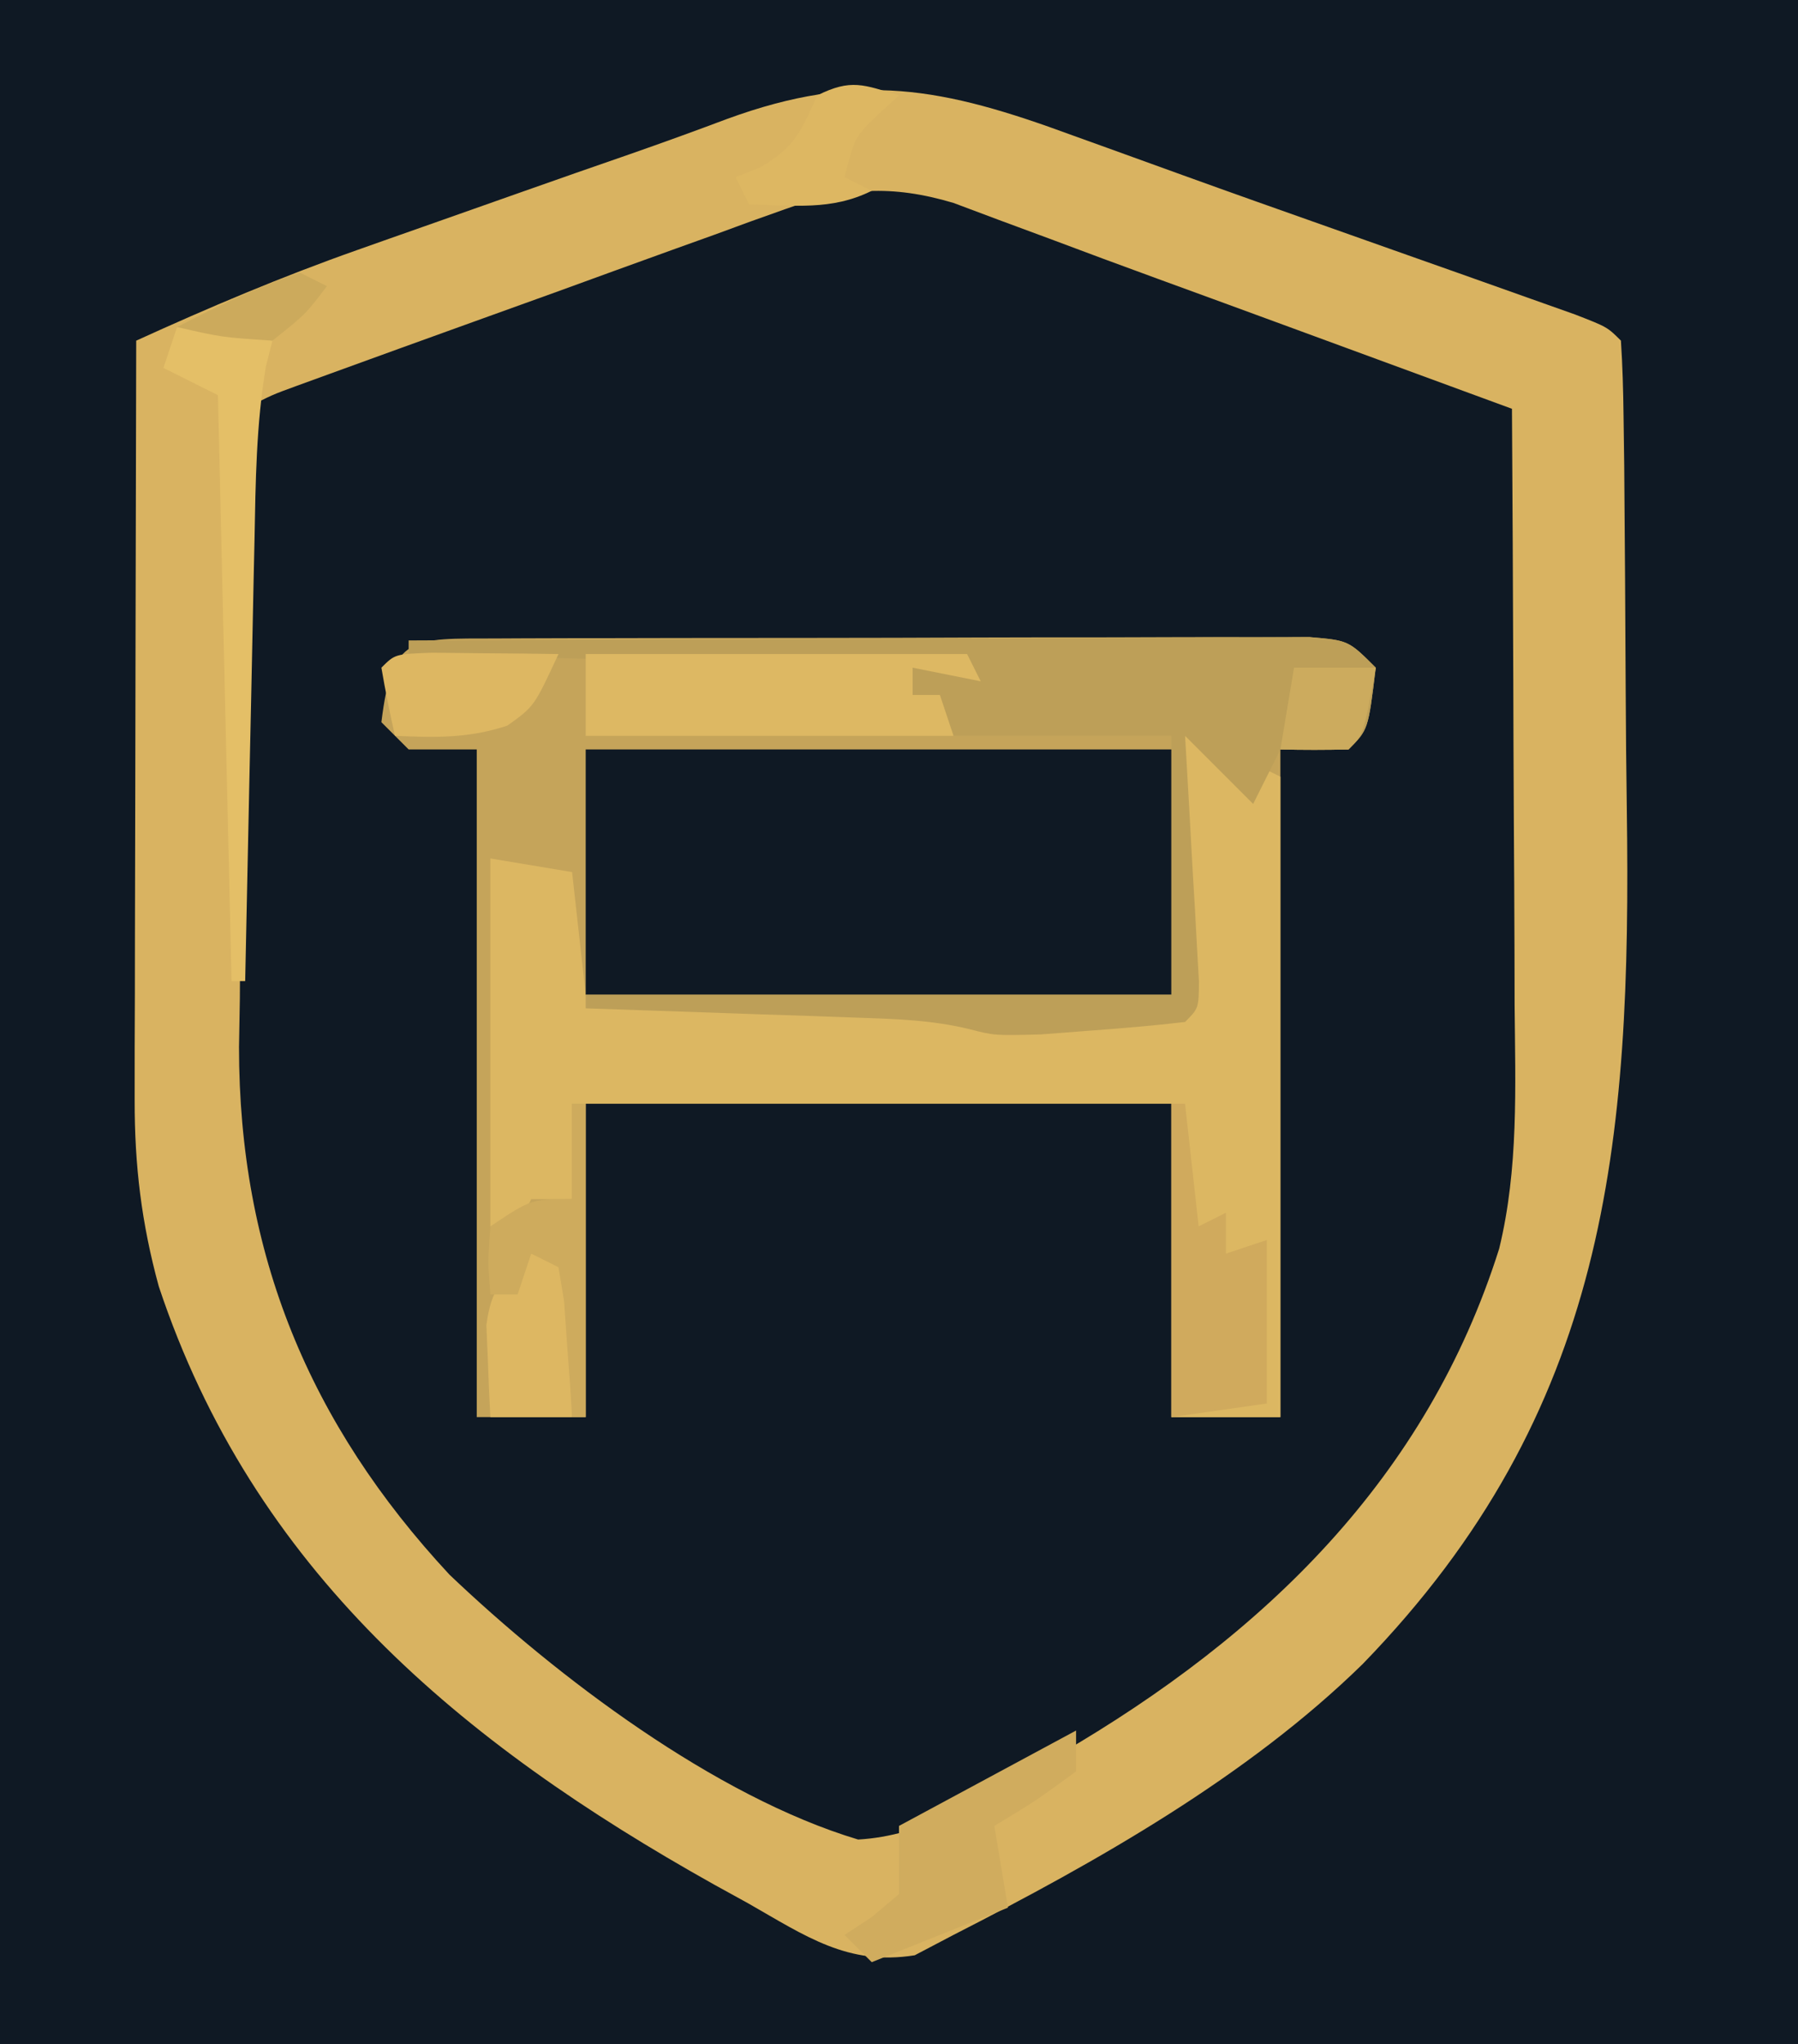 <?xml version="1.0" encoding="UTF-8"?>
<svg version="1.1" xmlns="http://www.w3.org/2000/svg" width="132" height="150">
<path d="M0 0 C43.56 0 87.12 0 132 0 C132 49.5 132 99 132 150 C88.44 150 44.88 150 0 150 C0 100.5 0 51 0 0 Z " fill="#0F1924" transform="translate(0,0)"/>
<path d="M0 0 C43.56 0 87.12 0 132 0 C132 49.5 132 99 132 150 C88.44 150 44.88 150 0 150 C0 100.5 0 51 0 0 Z M57.628 7.313 C56.796 7.601 55.965 7.888 55.108 8.184 C54.222 8.5 53.335 8.816 52.422 9.141 C51.033 9.626 51.033 9.626 49.616 10.121 C47.658 10.807 45.701 11.496 43.746 12.189 C40.777 13.24 37.805 14.279 34.832 15.316 C32.924 15.986 31.017 16.657 29.109 17.328 C28.231 17.636 27.353 17.943 26.447 18.26 C20.839 20.253 15.403 22.502 10 25 C9.907 32.842 9.836 40.684 9.793 48.526 C9.772 52.169 9.744 55.812 9.698 59.455 C9.654 62.982 9.631 66.509 9.62 70.036 C9.61 72.011 9.579 73.986 9.547 75.961 C9.542 94.452 16.411 109.249 29.188 122.316 C36.111 128.922 44.319 133.637 52.699 138.168 C56 140 56 140 58.332 141.676 C60.763 143.251 62.087 143.874 65 144 C70.753 142.023 75.821 139.158 81 136 C82.105 135.336 83.209 134.672 84.348 133.988 C101.067 123.353 113.181 109.609 118.36 90.236 C119.533 84.306 119.365 78.386 119.293 72.363 C119.287 70.989 119.283 69.615 119.28 68.24 C119.269 64.661 119.239 61.083 119.206 57.504 C119.175 53.837 119.162 50.169 119.146 46.502 C119.115 39.334 119.063 32.167 119 25 C112.576 22.296 106.159 19.616 99.617 17.211 C98.992 16.981 98.367 16.751 97.723 16.514 C96.424 16.037 95.126 15.562 93.827 15.088 C91.869 14.373 89.913 13.651 87.957 12.93 C73.115 6.551 73.115 6.551 57.628 7.313 Z " fill="#0F1924" transform="translate(0,0)"/>
<path d="M0 0 C0.832 0.299 1.664 0.598 2.521 0.907 C4.38 1.576 6.237 2.248 8.094 2.922 C11.639 4.203 15.192 5.46 18.746 6.715 C20.673 7.396 22.599 8.078 24.526 8.761 C25.8 9.212 27.074 9.662 28.349 10.112 C30.144 10.746 31.937 11.385 33.73 12.023 C34.771 12.393 35.811 12.762 36.884 13.142 C39.25 14.062 39.25 14.062 40.25 15.062 C40.37 16.91 40.42 18.762 40.443 20.614 C40.459 21.803 40.475 22.993 40.492 24.218 C40.536 29.728 40.578 35.238 40.6 40.748 C40.613 43.64 40.641 46.53 40.682 49.421 C41.026 74.098 39.318 93.612 21.297 112.176 C12.859 120.441 1.74 126.708 -8.75 132.062 C-9.688 132.555 -10.627 133.047 -11.594 133.555 C-16.496 134.343 -19.615 132.142 -23.812 129.75 C-24.65 129.289 -25.488 128.827 -26.351 128.352 C-44.938 117.946 -60.169 105.271 -67.094 84.465 C-68.36 79.83 -68.873 75.617 -68.864 70.803 C-68.863 69.563 -68.863 68.322 -68.863 67.043 C-68.858 65.699 -68.853 64.356 -68.848 63.012 C-68.846 61.629 -68.844 60.246 -68.843 58.863 C-68.84 55.235 -68.83 51.607 -68.819 47.978 C-68.808 44.271 -68.804 40.564 -68.799 36.857 C-68.788 29.592 -68.771 22.327 -68.75 15.062 C-63.402 12.624 -58.059 10.362 -52.512 8.406 C-51.541 8.063 -51.541 8.063 -50.551 7.712 C-49.197 7.233 -47.841 6.756 -46.486 6.281 C-44.451 5.567 -42.418 4.849 -40.385 4.129 C-37.75 3.197 -35.112 2.276 -32.47 1.363 C-30.096 0.533 -27.731 -0.321 -25.377 -1.207 C-15.686 -4.752 -9.507 -3.503 0 0 Z M-21.141 5.424 C-21.975 5.721 -22.809 6.018 -23.669 6.324 C-24.555 6.649 -25.442 6.974 -26.355 7.309 C-27.736 7.804 -27.736 7.804 -29.145 8.31 C-32.078 9.366 -35.008 10.433 -37.938 11.5 C-39.921 12.215 -41.905 12.929 -43.889 13.643 C-47.51 14.948 -51.13 16.255 -54.747 17.572 C-55.473 17.836 -56.2 18.101 -56.949 18.373 C-58.81 19.052 -58.81 19.052 -60.75 20.062 C-60.843 27.27 -60.914 34.477 -60.957 41.685 C-60.978 45.033 -61.008 48.381 -61.052 51.729 C-61.101 55.594 -61.123 59.459 -61.141 63.324 C-61.161 64.504 -61.182 65.684 -61.203 66.899 C-61.207 82.068 -56.062 94.536 -45.75 105.625 C-37.863 113.135 -26.268 121.907 -15.75 125.062 C-10.983 124.786 -7.121 122.321 -3.062 120 C-2.353 119.595 -1.643 119.19 -0.912 118.773 C14.056 110.057 25.992 98.542 31.312 81.7 C32.745 75.8 32.497 69.848 32.445 63.812 C32.441 61.932 32.441 61.932 32.437 60.013 C32.427 56.705 32.41 53.398 32.387 50.09 C32.367 46.705 32.358 43.319 32.348 39.934 C32.326 33.31 32.292 26.686 32.25 20.062 C28.234 18.587 24.218 17.112 20.202 15.637 C18.842 15.138 17.483 14.639 16.124 14.139 C12.817 12.924 9.509 11.712 6.198 10.506 C3.563 9.546 0.935 8.57 -1.69 7.583 C-2.924 7.127 -4.158 6.67 -5.43 6.199 C-6.528 5.788 -7.626 5.376 -8.757 4.952 C-13.284 3.607 -16.728 3.828 -21.141 5.424 Z " fill="#D9B361" transform="translate(78.75,9.938)"/>
<path d="M0 0 C1.005 -0.005 1.005 -0.005 2.03 -0.01 C4.255 -0.02 6.48 -0.022 8.705 -0.023 C10.246 -0.026 11.787 -0.029 13.328 -0.033 C16.562 -0.039 19.796 -0.041 23.03 -0.04 C27.181 -0.04 31.331 -0.054 35.482 -0.071 C38.666 -0.082 41.849 -0.084 45.033 -0.083 C46.564 -0.085 48.094 -0.089 49.625 -0.097 C51.763 -0.107 53.901 -0.104 56.039 -0.098 C57.257 -0.099 58.476 -0.101 59.731 -0.102 C62.584 0.145 62.584 0.145 64.584 2.145 C64.029 6.701 64.029 6.701 62.584 8.145 C60.934 8.145 59.284 8.145 57.584 8.145 C57.584 24.315 57.584 40.485 57.584 57.145 C54.944 57.145 52.304 57.145 49.584 57.145 C49.584 49.555 49.584 41.965 49.584 34.145 C35.394 34.145 21.204 34.145 6.584 34.145 C6.584 41.735 6.584 49.325 6.584 57.145 C3.944 57.145 1.304 57.145 -1.416 57.145 C-1.416 40.975 -1.416 24.805 -1.416 8.145 C-3.066 8.145 -4.716 8.145 -6.416 8.145 C-7.076 7.485 -7.736 6.825 -8.416 6.145 C-7.631 -0.293 -6.209 0.019 0 0 Z " fill="#C5A45A" transform="translate(36.416,46.855)"/>
<path d="M0 0 C5 2 5 2 7 3 C7 18.51 7 34.02 7 50 C4.36 50 1.72 50 -1 50 C-1 42.41 -1 34.82 -1 27 C-15.52 27 -30.04 27 -45 27 C-45 29.31 -45 31.62 -45 34 C-45.99 34 -46.98 34 -48 34 C-48.33 34.66 -48.66 35.32 -49 36 C-49.66 36 -50.32 36 -51 36 C-51 27.09 -51 18.18 -51 9 C-48.03 9.495 -48.03 9.495 -45 10 C-44.67 12.97 -44.34 15.94 -44 19 C-43.244 19.025 -42.488 19.05 -41.708 19.076 C-38.264 19.192 -34.819 19.315 -31.375 19.438 C-30.185 19.477 -28.995 19.516 -27.77 19.557 C-26.616 19.599 -25.462 19.64 -24.273 19.684 C-23.216 19.72 -22.158 19.757 -21.068 19.795 C-17.991 20.001 -15.039 20.489 -12 21 C-9.872 20.92 -7.744 20.774 -5.625 20.562 C-3.769 20.377 -1.913 20.191 0 20 C0 13.4 0 6.8 0 0 Z " fill="#DCB762" transform="translate(87,54)"/>
<path d="M0 0 C14.19 0 28.38 0 43 0 C43 5.94 43 11.88 43 18 C28.81 18 14.62 18 0 18 C0 12.06 0 6.12 0 0 Z " fill="#0F1924" transform="translate(43,55)"/>
<path d="M0 0 C8.962 -0.046 17.924 -0.082 26.886 -0.104 C31.047 -0.114 35.208 -0.128 39.369 -0.151 C43.383 -0.173 47.396 -0.185 51.41 -0.19 C52.943 -0.193 54.477 -0.201 56.01 -0.211 C58.153 -0.226 60.296 -0.228 62.439 -0.227 C64.271 -0.234 64.271 -0.234 66.14 -0.241 C69 0 69 0 71 2 C70.444 6.556 70.444 6.556 69 8 C67.334 8.041 65.666 8.043 64 8 C63.34 9.32 62.68 10.64 62 12 C59.525 9.525 59.525 9.525 57 7 C57.053 7.901 57.053 7.901 57.108 8.82 C57.265 11.526 57.414 14.232 57.562 16.938 C57.647 18.356 57.647 18.356 57.732 19.803 C57.781 20.702 57.829 21.601 57.879 22.527 C57.926 23.36 57.973 24.193 58.022 25.051 C58 27 58 27 57 28 C54.735 28.264 52.462 28.461 50.188 28.625 C48.322 28.768 48.322 28.768 46.418 28.914 C43 29 43 29 41.166 28.525 C38.399 27.854 35.767 27.781 32.922 27.684 C31.762 27.642 30.602 27.6 29.406 27.557 C28.2 27.517 26.993 27.478 25.75 27.438 C23.917 27.373 23.917 27.373 22.047 27.307 C19.031 27.201 16.016 27.099 13 27 C13 26.67 13 26.34 13 26 C27.19 26 41.38 26 56 26 C56 19.73 56 13.46 56 7 C50.72 7 45.44 7 40 7 C39.505 5.515 39.505 5.515 39 4 C38.34 4 37.68 4 37 4 C37 3.34 37 2.68 37 2 C18.685 1.505 18.685 1.505 0 1 C0 0.67 0 0.34 0 0 Z " fill="#BD9F58" transform="translate(30,47)"/>
<path d="M0 0 C9.24 0 18.48 0 28 0 C28.33 0.66 28.66 1.32 29 2 C26.525 1.505 26.525 1.505 24 1 C24 1.66 24 2.32 24 3 C24.66 3 25.32 3 26 3 C26.33 3.99 26.66 4.98 27 6 C18.09 6 9.18 6 0 6 C0 4.02 0 2.04 0 0 Z " fill="#DDB863" transform="translate(43,48)"/>
<path d="M0 0 C0.33 0 0.66 0 1 0 C1.33 2.97 1.66 5.94 2 9 C2.66 8.67 3.32 8.34 4 8 C4 8.99 4 9.98 4 11 C4.99 10.67 5.98 10.34 7 10 C7 13.96 7 17.92 7 22 C4.69 22.33 2.38 22.66 0 23 C0 15.41 0 7.82 0 0 Z " fill="#D0AA5D" transform="translate(86,81)"/>
<path d="M0 0 C0 0.99 0 1.98 0 3 C-3 5.188 -3 5.188 -6 7 C-5.67 8.98 -5.34 10.96 -5 13 C-8.3 14.32 -11.6 15.64 -15 17 C-15.66 16.34 -16.32 15.68 -17 15 C-16.34 14.567 -15.68 14.134 -15 13.688 C-14.01 12.852 -14.01 12.852 -13 12 C-13 11.01 -13 10.02 -13 9 C-13 8.34 -13 7.68 -13 7 C-8.71 4.69 -4.42 2.38 0 0 Z " fill="#D0AC5E" transform="translate(79,127)"/>
<path d="M0 0 C2.31 0.33 4.62 0.66 7 1 C6.842 1.625 6.683 2.251 6.52 2.895 C5.806 7.156 5.764 11.362 5.684 15.676 C5.663 16.601 5.642 17.526 5.621 18.479 C5.555 21.424 5.496 24.368 5.438 27.312 C5.394 29.313 5.351 31.314 5.307 33.314 C5.2 38.21 5.098 43.105 5 48 C4.67 48 4.34 48 4 48 C3.67 33.81 3.34 19.62 3 5 C1.68 4.34 0.36 3.68 -1 3 C-0.67 2.01 -0.34 1.02 0 0 Z " fill="#E4BF67" transform="translate(13,24)"/>
<path d="M0 0 C0.99 0.33 1.98 0.66 3 1 C3 4.63 3 8.26 3 12 C1.02 12 -0.96 12 -3 12 C-3.081 10.563 -3.139 9.126 -3.188 7.688 C-3.222 6.887 -3.257 6.086 -3.293 5.262 C-2.938 2.521 -2.106 1.708 0 0 Z " fill="#DDB762" transform="translate(39,92)"/>
<path d="M0 0 C1.653 0.017 1.653 0.017 3.34 0.035 C4.997 0.049 4.997 0.049 6.688 0.062 C7.542 0.074 8.397 0.086 9.277 0.098 C7.496 3.941 7.496 3.941 5.527 5.348 C2.7 6.29 0.237 6.232 -2.723 6.098 C-3.105 4.442 -3.437 2.773 -3.723 1.098 C-2.723 0.098 -2.723 0.098 0 0 Z " fill="#DDB762" transform="translate(31.723,47.902)"/>
<path d="M0 0 C0.33 0 0.66 0 1 0 C1 7.59 1 15.18 1 23 C0.67 23 0.34 23 0 23 C-0.049 22.218 -0.098 21.435 -0.148 20.629 C-0.223 19.617 -0.298 18.605 -0.375 17.562 C-0.479 16.048 -0.479 16.048 -0.586 14.504 C-0.723 13.678 -0.859 12.851 -1 12 C-1.66 11.67 -2.32 11.34 -3 11 C-3.33 11.99 -3.66 12.98 -4 14 C-4.66 14 -5.32 14 -6 14 C-6.188 11.625 -6.188 11.625 -6 9 C-3 7 -3 7 0 7 C0 4.69 0 2.38 0 0 Z " fill="#CEAB5D" transform="translate(42,81)"/>
<path d="M0 0 C-0.712 0.65 -0.712 0.65 -1.438 1.312 C-3.237 3.023 -3.237 3.023 -4 6 C-3.34 6.33 -2.68 6.66 -2 7 C-4.957 8.478 -7.742 8.06 -11 8 C-11.33 7.34 -11.66 6.68 -12 6 C-11.381 5.753 -10.762 5.505 -10.125 5.25 C-7.622 3.778 -7.17 2.59 -6 0 C-3.509 -1.245 -2.589 -0.777 0 0 Z " fill="#DDB762" transform="translate(66,7)"/>
<path d="M0 0 C1.98 0 3.96 0 6 0 C5.125 4.875 5.125 4.875 4 6 C2.334 6.041 0.666 6.043 -1 6 C-0.67 4.02 -0.34 2.04 0 0 Z " fill="#CCAB5E" transform="translate(95,49)"/>
<path d="M0 0 C0.66 0.33 1.32 0.66 2 1 C0.438 3.062 0.438 3.062 -2 5 C-5.75 4.75 -5.75 4.75 -9 4 C-6.062 2.477 -3.134 1.072 0 0 Z " fill="#CCAA5C" transform="translate(22,20)"/>
</svg>
